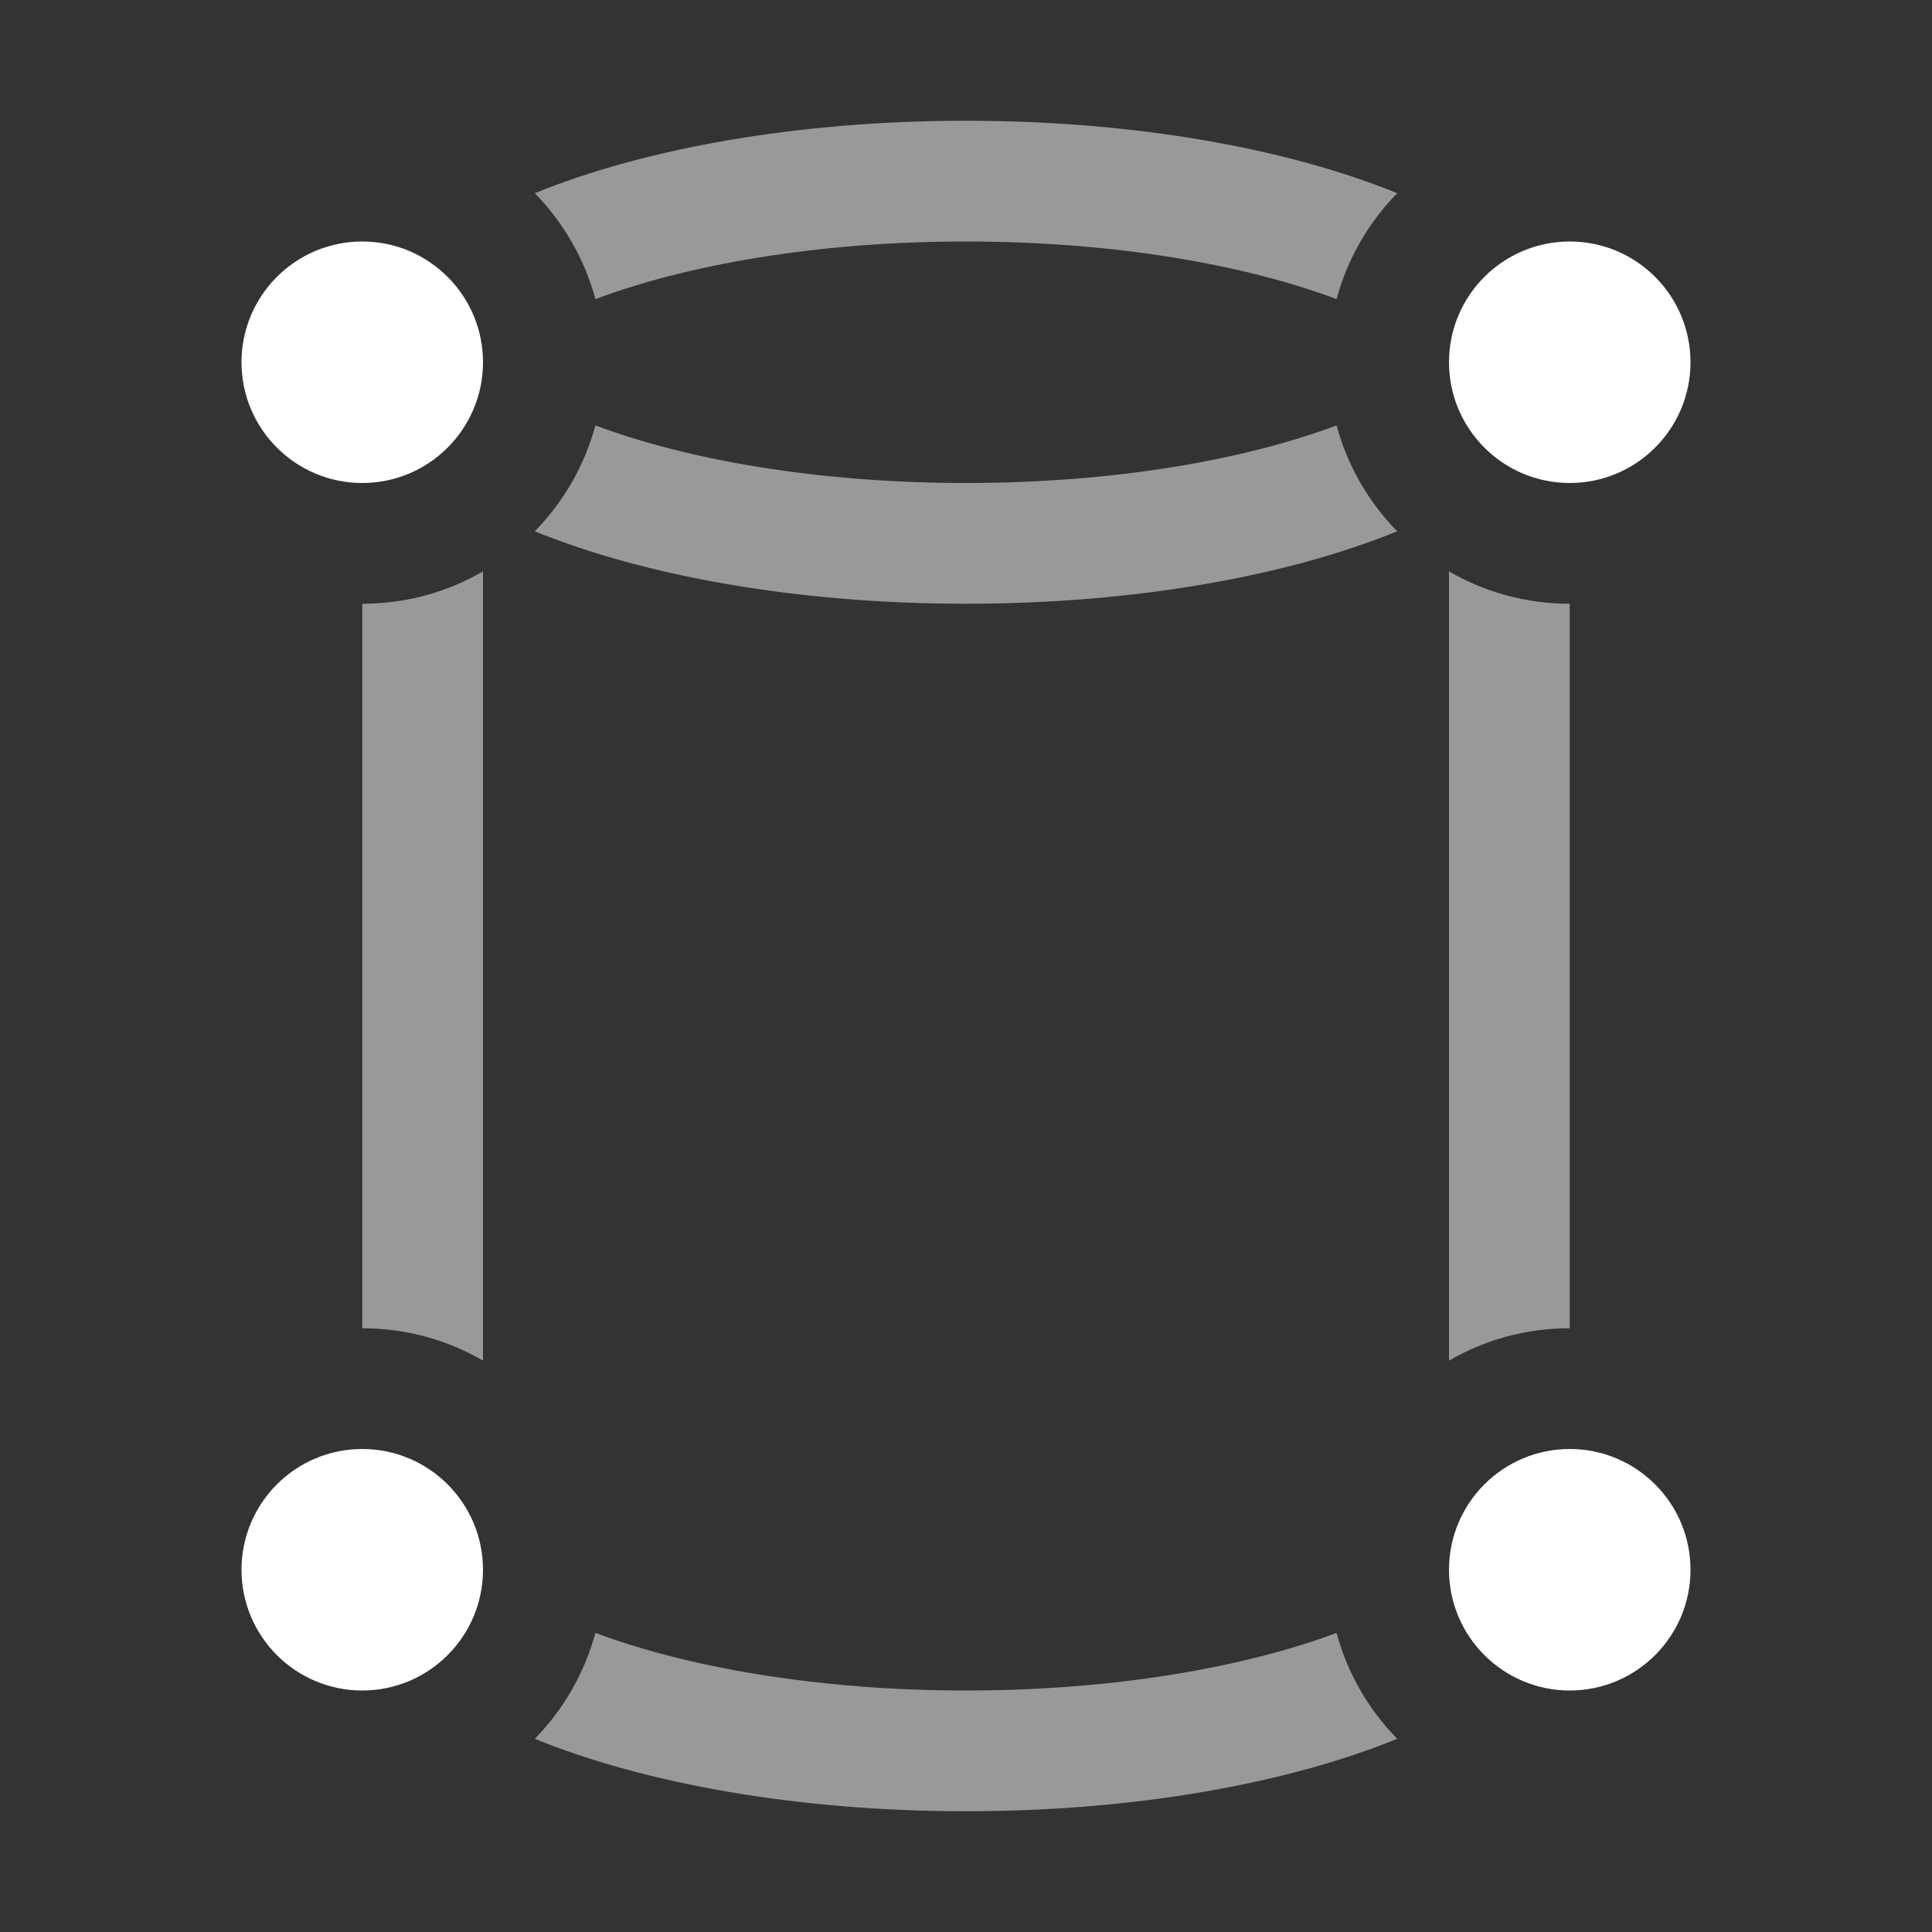 <svg width="16" height="16" viewBox="0 0 16 16" fill="none" xmlns="http://www.w3.org/2000/svg">
<rect x="0" y="0" width="16" height="16" fill="#333333" stroke="none"/>
<path fill-rule="evenodd" clip-rule="evenodd" d="M4.429 4.4C4.665 4.159 4.84 3.858 4.931 3.523C5.688 3.807 6.767 4 8 4C9.233 4 10.312 3.807 11.069 3.523C11.159 3.858 11.335 4.159 11.571 4.4C10.664 4.77 9.399 5 8 5C6.601 5 5.336 4.77 4.429 4.4ZM12 4.732V11.268C12.294 11.097 12.636 11 13 11V5C12.636 5 12.294 4.903 12 4.732ZM11.571 1.6C10.664 1.23 9.399 1 8 1C6.601 1 5.336 1.23 4.429 1.6C4.665 1.841 4.84 2.142 4.931 2.477C5.688 2.193 6.767 2 8 2C9.233 2 10.312 2.193 11.069 2.477C11.159 2.142 11.335 1.841 11.571 1.6ZM3 5C3.364 5 3.706 4.903 4 4.732V11.268C3.706 11.097 3.364 11 3 11V5ZM4.931 13.523C4.84 13.858 4.665 14.159 4.429 14.4C5.336 14.77 6.601 15 8 15C9.399 15 10.664 14.77 11.571 14.4C11.335 14.159 11.159 13.858 11.069 13.523C10.312 13.806 9.233 14 8 14C6.767 14 5.688 13.806 4.931 13.523Z" fill="white" fill-opacity="0.5"/>
<path fill-rule="evenodd" clip-rule="evenodd" d="M3 4C3.552 4 4 3.552 4 3C4 2.448 3.552 2 3 2C2.448 2 2 2.448 2 3C2 3.552 2.448 4 3 4ZM13 4C13.552 4 14 3.552 14 3C14 2.448 13.552 2 13 2C12.448 2 12 2.448 12 3C12 3.552 12.448 4 13 4ZM4 13C4 13.552 3.552 14 3 14C2.448 14 2 13.552 2 13C2 12.448 2.448 12 3 12C3.552 12 4 12.448 4 13ZM13 14C13.552 14 14 13.552 14 13C14 12.448 13.552 12 13 12C12.448 12 12 12.448 12 13C12 13.552 12.448 14 13 14Z" fill="white"/>
</svg>
